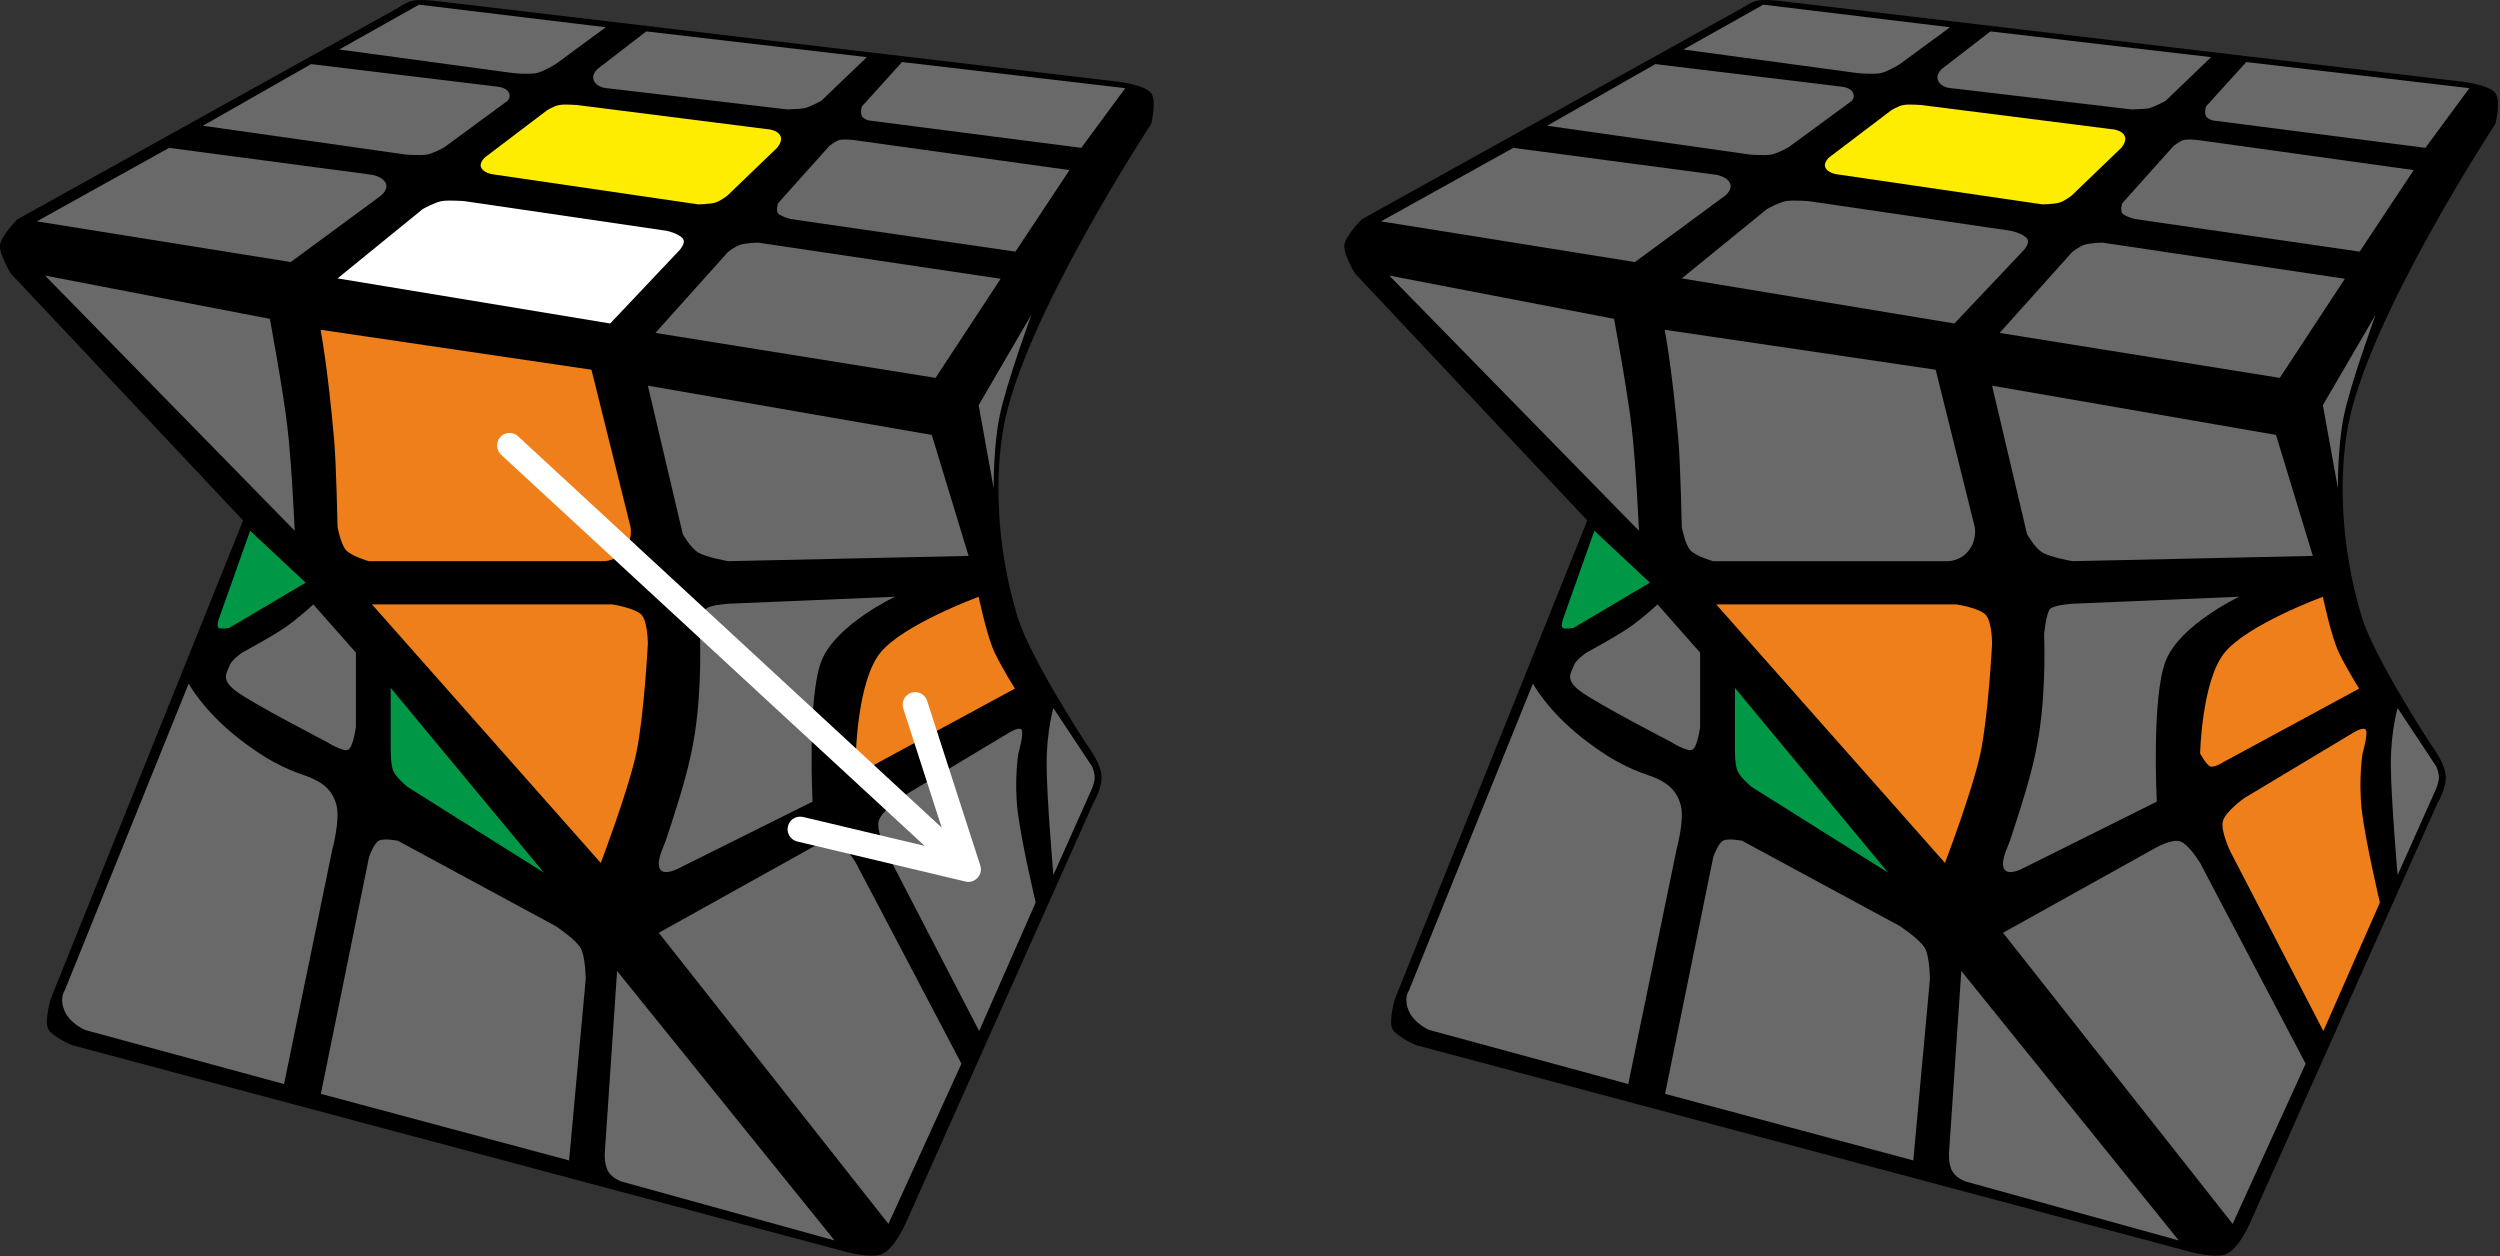 <?xml version="1.0" encoding="UTF-8"?>
<svg width="199px" height="100px" viewBox="0 0 199 100" version="1.1" xmlns="http://www.w3.org/2000/svg" xmlns:xlink="http://www.w3.org/1999/xlink">
    <rect x="0" y="0" width="199" height="100" fill="#333333" stroke="none"/>
    <title>tw_cube_2_1</title>
    <g id="Tw_cube" stroke="none" stroke-width="1" fill="none" fill-rule="evenodd">
        <g id="tw_cube_2_1" fill-rule="nonzero">
            <path d="M34.47,0.05 L89.13,6.52 C89.13,6.52 91.15,6.77 91.63,7.41 C92.1,8.04 91.63,9.87 91.63,9.87 C91.63,9.87 81.48,25.3 79.89,33.98 C79.19,37.83 79.26,43.35 80.99,49.09 C81.99,52.38 86.49,59.24 86.49,59.24 C86.49,59.24 87.55,60.62 87.67,61.64 C87.79,62.66 87.03,63.92 87.03,63.92 L72.07,97.42 C72.07,97.42 71.19,99.44 70.19,99.83 C69.2,100.23 66.79,99.5 66.79,99.5 L5.75,83.2 C5.75,83.2 4.13,82.52 3.83,81.89 C3.53,81.26 4.03,79.53 4.03,79.53 L19.35,41.43 L0.85,21.76 C0.85,21.76 -0.08,20.22 4.4408921e-16,19.5 C0.09,18.77 1.38,17.46 1.38,17.46 L31.68,0.63 C31.68,0.63 32.38,0.15 32.85,0.05 C33.34,-0.05 34.45,0.05 34.45,0.05 L34.47,0.05 Z" id="Path" fill="#000000"></path>
            <path d="M57.9,20.1 C57.9,20.1 58.47,19.63 58.93,19.48 C59.39,19.34 60.33,19.31 60.33,19.31 L79.65,22.19 L74.47,30.08 L52.17,26.5 L57.91,20.1 L57.9,20.1 Z" id="Path" fill="#696969"></path>
            <path d="M66.04,11.6 C66.04,11.6 66.51,11.22 66.83,11.14 C67.15,11.06 67.9,11.14 67.9,11.14 L85.13,13.54 L80.83,20.03 L62.9,17.43 C62.9,17.43 62.11,17.21 61.93,16.98 C61.75,16.75 61.93,16.18 61.93,16.18 L66.03,11.6 L66.04,11.6 Z" id="Path" fill="#696969"></path>
            <path d="M71.8,4.94 L68.6,8.48 C68.6,8.48 68.47,8.98 68.6,9.23 C68.72,9.48 69.16,9.59 69.16,9.59 L86.07,11.77 L89.57,7.02 L71.82,4.94 L71.8,4.94 Z" id="Path" fill="#696969"></path>
            <path d="M26.87,22.16 L48.57,25.75 L53.97,20.04 C53.97,20.04 54.72,19.34 54.31,18.94 C53.91,18.54 53.05,18.37 53.05,18.37 L36.96,16.01 C36.96,16.01 35.72,15.91 35.15,16.01 C34.57,16.12 33.65,16.64 33.65,16.64 L26.87,22.16 L26.87,22.16 Z" id="Path" fill="#FFFFFF"></path>
            <path d="M43.53,8.79 C43.53,8.79 44.1,8.43 44.52,8.36 C44.92,8.28 45.93,8.36 45.93,8.36 L61.05,10.28 C61.05,10.28 61.85,10.31 62.1,10.78 C62.36,11.23 61.84,11.78 61.84,11.78 L57.91,15.56 C57.91,15.56 57.35,16 56.95,16.12 C56.55,16.25 55.59,16.27 55.59,16.27 L39.19,13.87 C39.19,13.87 38.55,13.78 38.32,13.38 C38.09,12.98 38.6,12.53 38.6,12.53 L43.53,8.79 L43.53,8.79 Z" id="Path" fill="#FFED00"></path>
            <path d="M51.44,2.5 L47.64,5.43 C47.64,5.43 47.04,5.88 47.27,6.41 C47.5,6.95 48.22,7.01 48.22,7.01 L62.66,8.71 C62.66,8.71 63.6,8.68 64,8.62 C64.4,8.55 65.38,8.02 65.38,8.02 L69,4.55 L51.44,2.5 Z" id="Path" fill="#696969"></path>
            <path d="M33.35,0.37 L48.22,2.17 L44.19,5.13 C44.19,5.13 43.24,5.7 42.7,5.82 C42.13,5.94 40.87,5.82 40.87,5.82 L27,3.94 L33.36,0.37 L33.35,0.37 Z" id="Path" fill="#696969"></path>
            <path d="M24.75,5.11 L16.15,10.01 L32.27,12.3 C32.27,12.3 33.49,12.4 34.01,12.3 C34.53,12.2 35.37,11.72 35.37,11.72 L40.37,8.05 C40.37,8.05 40.7,7.8 40.5,7.37 C40.3,6.95 39.6,6.9 39.6,6.9 L24.74,5.1 L24.75,5.11 Z" id="Path" fill="#696969"></path>
            <path d="M13.46,11.77 L29.52,13.9 C29.52,13.9 30.38,14 30.68,14.53 C30.98,15.04 30.34,15.56 30.34,15.56 L23.14,20.86 L2.93,17.62 L13.46,11.77 L13.46,11.77 Z" id="Path" fill="#696969"></path>
            <path d="M82.1,25.05 L77.9,32.25 L79.1,38.89 C79.1,38.89 79.05,35.61 79.58,33.07 C80.1,30.54 82.1,25.05 82.1,25.05 Z" id="Path" fill="#696969"></path>
            <path d="M51.57,30.7 L74.17,34.62 L77.1,44.25 L57.98,44.67 C57.98,44.67 56.22,44.37 55.58,43.98 C54.95,43.61 54.35,42.51 54.35,42.51 L51.57,30.7 Z" id="Path" fill="#696969"></path>
            <path d="M25.52,26.25 L47.08,29.43 L50.19,41.95 C50.19,41.95 50.39,42.93 49.73,43.8 C49.08,44.67 48.08,44.67 48.08,44.67 L29.35,44.67 C29.35,44.67 27.98,44.27 27.55,43.8 C27.12,43.33 26.87,41.95 26.87,41.95 C26.87,41.95 26.77,37.05 26.6,35.04 C26.1,29.29 25.52,26.25 25.52,26.25 L25.52,26.25 Z" id="Path" fill="#EF7F1A"></path>
            <path d="M3.6,21.94 L21.48,25.38 C21.48,25.38 22.56,31.19 22.88,34.02 C23.22,36.84 23.46,42.25 23.46,42.25 L3.6,21.95 L3.6,21.94 Z" id="Path" fill="#696969"></path>
            <path d="M77.9,47.5 C77.9,47.5 78.56,50.7 79.2,52 C79.83,53.3 80.79,54.81 80.79,54.81 L70.04,60.63 C70.04,60.63 69.28,61.13 68.94,61.01 C68.61,60.89 68.13,59.97 68.13,59.97 C68.13,59.97 68.26,54.27 70.04,52 C71.82,49.73 77.91,47.5 77.91,47.5 L77.9,47.5 Z" id="Path" fill="#EF7F1A"></path>
            <path d="M58.12,48.05 L71.24,47.5 C71.24,47.5 66.55,49.71 65.4,52.58 C64.25,55.45 64.68,63.81 64.68,63.81 L54,69.13 C54,69.13 52.8,69.78 52.51,69.13 C52.23,68.48 52.87,67.33 53.01,66.87 C54.38,62.74 54.95,60.68 55.31,58.38 C55.9,54.56 55.71,50.53 55.71,50.53 C55.71,50.53 55.85,48.82 56.19,48.47 C56.54,48.12 58.12,48.05 58.12,48.05 L58.12,48.05 Z" id="Path" fill="#696969"></path>
            <path d="M29.6,48.11 L48.73,48.11 C48.73,48.11 50.56,48.39 51.07,48.95 C51.57,49.51 51.57,51.25 51.57,51.25 C51.57,51.25 51.27,57.01 50.64,59.98 C50,62.96 47.82,68.69 47.82,68.69 L29.61,48.11 L29.6,48.11 Z" id="Path" fill="#EF7F1A"></path>
            <path d="M83.85,56.35 C83.85,56.35 83.31,58.21 83.31,60.81 C83.31,63.41 83.85,69.65 83.85,69.65 L86.94,62.73 C86.94,62.73 87.14,62.2 87.14,61.87 C87.14,61.53 86.94,61.03 86.94,61.03 L83.84,56.35 L83.85,56.35 Z" id="Path" fill="#696969"></path>
            <path d="M77.94,82.07 L82.44,71.84 C82.44,71.84 81.29,66.99 81,64.52 C80.72,62.05 81.06,59.98 81.06,59.98 C81.06,59.98 81.53,58.34 81.31,58.08 C81.08,57.81 80.19,58.4 80.19,58.4 L71.64,63.53 C71.64,63.53 70.13,64.61 69.94,65.37 C69.74,66.13 70.54,67.79 70.54,67.79 L77.94,82.07 Z" id="Path" fill="#696969"></path>
            <path d="M70.72,97.42 L76.53,84.67 L68.13,68.69 C68.13,68.69 67.23,67.19 66.53,66.97 C65.84,66.75 64.49,67.54 64.49,67.54 L52.44,74.25 L70.72,97.42 L70.72,97.42 Z" id="Path" fill="#696969"></path>
            <path d="M31.1,54.76 L31.1,59.45 C31.1,59.45 31.07,60.81 31.3,61.36 C31.54,61.92 32.47,62.66 32.47,62.66 L43.29,69.46 L31.1,54.76 L31.1,54.76 Z" id="Path" fill="#009846"></path>
            <path d="M24.94,48.11 C24.94,48.11 23.72,49.25 22.64,49.98 C21.56,50.72 19.27,51.95 19.27,51.95 C19.27,51.95 18.39,52.55 18.27,53 C18.14,53.45 17.47,54.03 18.77,55 C20.05,55.98 25.96,59.03 25.96,59.03 C25.96,59.03 27.3,59.88 27.71,59.68 C28.13,59.47 28.33,57.85 28.33,57.85 L28.33,51.95 L24.94,48.11 L24.94,48.11 Z" id="Path" fill="#696969"></path>
            <path d="M19.91,42.25 L17.39,49.35 C17.39,49.35 17.24,49.87 17.39,49.98 C17.54,50.1 18.25,49.98 18.25,49.98 L24.33,46.38 L19.91,42.25 L19.91,42.25 Z" id="Path" fill="#009846"></path>
            <path d="M49.12,77.29 L66.43,98.74 L49.51,94.06 C49.51,94.06 48.77,93.84 48.42,93.26 C48.08,92.7 48.14,91.79 48.14,91.79 L49.12,77.29 L49.12,77.29 Z" id="Path" fill="#696969"></path>
            <path d="M25.54,87.07 L45.3,92.37 L46.62,77.97 C46.62,77.97 46.62,76.18 46.22,75.47 C45.81,74.74 44.2,73.7 44.2,73.7 L31.66,66.92 C31.66,66.92 30.55,66.7 30.15,66.92 C29.75,67.15 29.38,68.2 29.38,68.2 L25.54,87.07 Z" id="Path" fill="#696969"></path>
            <path d="M15.02,54.41 L5.14,78.87 C5.14,78.87 4.7,79.43 5.14,80.47 C5.58,81.49 6.78,81.99 6.78,81.99 L22.61,86.29 L26.45,67.63 C26.45,67.63 27.09,65.26 26.79,64.11 C26.49,62.95 25.76,62.31 24.59,61.85 C23.42,61.41 21.86,61.01 19,58.78 C16.14,56.54 15.02,54.41 15.02,54.41 L15.02,54.41 Z" id="Path" fill="#696969"></path>
            <path d="M141.47,0.05 L196.13,6.52 C196.13,6.52 198.15,6.77 198.63,7.41 C199.1,8.04 198.63,9.87 198.63,9.87 C198.63,9.87 188.48,25.3 186.89,33.98 C186.19,37.83 186.26,43.35 187.99,49.09 C188.99,52.38 193.49,59.24 193.49,59.24 C193.49,59.24 194.55,60.62 194.67,61.64 C194.8,62.66 194.03,63.92 194.03,63.92 L179.07,97.42 C179.07,97.42 178.19,99.44 177.19,99.83 C176.2,100.23 173.79,99.5 173.79,99.5 L112.75,83.2 C112.75,83.2 111.13,82.52 110.83,81.89 C110.53,81.26 111.03,79.53 111.03,79.53 L126.35,41.43 L107.85,21.76 C107.85,21.76 106.92,20.22 107.01,19.5 C107.1,18.77 108.39,17.46 108.39,17.46 L138.69,0.63 C138.69,0.63 139.39,0.15 139.87,0.05 C140.35,-0.05 141.47,0.05 141.47,0.05 Z" id="Path" fill="#000000"></path>
            <path d="M164.9,20.1 C164.9,20.1 165.47,19.63 165.93,19.48 C166.39,19.34 167.33,19.31 167.33,19.31 L186.65,22.19 L181.47,30.08 L159.17,26.5 L164.91,20.1 L164.9,20.1 Z" id="Path" fill="#696969"></path>
            <path d="M173.04,11.6 C173.04,11.6 173.51,11.22 173.83,11.14 C174.15,11.06 174.9,11.14 174.9,11.14 L192.13,13.54 L187.83,20.03 L169.9,17.43 C169.9,17.43 169.11,17.21 168.93,16.98 C168.75,16.75 168.93,16.18 168.93,16.18 L173.03,11.6 L173.04,11.6 Z" id="Path" fill="#696969"></path>
            <path d="M178.8,4.94 L175.59,8.48 C175.59,8.48 175.46,8.98 175.59,9.23 C175.71,9.48 176.15,9.59 176.15,9.59 L193.06,11.77 L196.56,7.02 L178.81,4.94 L178.8,4.94 Z" id="Path" fill="#696969"></path>
            <path d="M133.87,22.16 L155.57,25.75 L160.97,20.04 C160.97,20.04 161.72,19.34 161.31,18.94 C160.91,18.54 160.05,18.37 160.05,18.37 L143.96,16.01 C143.96,16.01 142.72,15.91 142.15,16.01 C141.57,16.12 140.65,16.64 140.65,16.64 L133.87,22.16 L133.87,22.16 Z" id="Path" fill="#696969"></path>
            <path d="M150.53,8.79 C150.53,8.79 151.1,8.43 151.51,8.36 C151.93,8.28 152.93,8.36 152.93,8.36 L168.05,10.28 C168.05,10.28 168.85,10.31 169.1,10.78 C169.36,11.23 168.84,11.78 168.84,11.78 L164.91,15.56 C164.91,15.56 164.35,16 163.95,16.12 C163.55,16.25 162.59,16.27 162.59,16.27 L146.19,13.87 C146.19,13.87 145.54,13.78 145.32,13.38 C145.09,12.98 145.6,12.53 145.6,12.53 L150.53,8.79 L150.53,8.79 Z" id="Path" fill="#FFED00"></path>
            <path d="M158.44,2.5 L154.64,5.43 C154.64,5.43 154.04,5.88 154.27,6.41 C154.5,6.95 155.22,7.01 155.22,7.01 L169.66,8.71 C169.66,8.71 170.59,8.69 171,8.63 C171.4,8.56 172.38,8.03 172.38,8.03 L176,4.55 L158.44,2.5 Z" id="Path" fill="#696969"></path>
            <path d="M140.35,0.37 L155.22,2.17 L151.19,5.13 C151.19,5.13 150.24,5.71 149.71,5.82 C149.13,5.94 147.87,5.82 147.87,5.82 L134,3.94 L140.36,0.37 L140.35,0.37 Z" id="Path" fill="#696969"></path>
            <path d="M131.75,5.11 L123.15,10.01 L139.28,12.3 C139.28,12.3 140.49,12.4 141.01,12.3 C141.53,12.2 142.37,11.72 142.37,11.72 L147.37,8.05 C147.37,8.05 147.69,7.8 147.49,7.37 C147.29,6.95 146.59,6.9 146.59,6.9 L131.75,5.1 L131.75,5.11 Z" id="Path" fill="#696969"></path>
            <path d="M120.46,11.77 L136.52,13.9 C136.52,13.9 137.38,14 137.68,14.53 C137.98,15.04 137.34,15.56 137.34,15.56 L130.14,20.86 L109.93,17.62 L120.46,11.77 L120.46,11.77 Z" id="Path" fill="#696969"></path>
            <path d="M189.1,25.05 L184.9,32.25 L186.1,38.89 C186.1,38.89 186.05,35.61 186.58,33.07 C187.1,30.54 189.1,25.05 189.1,25.05 Z" id="Path" fill="#696969"></path>
            <path d="M158.57,30.7 L181.17,34.62 L184.1,44.25 L164.98,44.67 C164.98,44.67 163.22,44.37 162.58,43.98 C161.95,43.61 161.35,42.51 161.35,42.51 L158.57,30.7 L158.57,30.7 Z" id="Path" fill="#696969"></path>
            <path d="M132.51,26.25 L154.08,29.43 L157.19,41.95 C157.19,41.95 157.39,42.93 156.73,43.8 C156.08,44.67 155.08,44.67 155.08,44.67 L136.35,44.67 C136.35,44.67 134.98,44.27 134.55,43.8 C134.12,43.33 133.87,41.95 133.87,41.95 C133.87,41.95 133.77,37.05 133.6,35.04 C133.1,29.29 132.51,26.25 132.51,26.25 L132.51,26.25 Z" id="Path" fill="#696969"></path>
            <path d="M110.6,21.94 L128.48,25.38 C128.48,25.38 129.56,31.19 129.88,34.02 C130.22,36.84 130.46,42.25 130.46,42.25 L110.6,21.95 L110.6,21.94 Z" id="Path" fill="#696969"></path>
            <path d="M184.9,47.5 C184.9,47.5 185.56,50.7 186.2,52 C186.83,53.3 187.79,54.81 187.79,54.81 L177.04,60.63 C177.04,60.63 176.28,61.13 175.94,61.01 C175.62,60.89 175.13,59.97 175.13,59.97 C175.13,59.97 175.26,54.27 177.04,52 C178.82,49.73 184.91,47.5 184.91,47.5 L184.9,47.5 Z" id="Path" fill="#EF7F1A"></path>
            <path d="M165.12,48.05 L178.24,47.5 C178.24,47.5 173.55,49.71 172.4,52.58 C171.25,55.45 171.68,63.81 171.68,63.81 L161,69.13 C161,69.13 159.8,69.78 159.51,69.13 C159.23,68.48 159.87,67.33 160.01,66.87 C161.38,62.74 161.95,60.68 162.31,58.38 C162.9,54.56 162.71,50.53 162.71,50.53 C162.71,50.53 162.85,48.82 163.19,48.47 C163.54,48.12 165.12,48.05 165.12,48.05 L165.12,48.05 Z" id="Path" fill="#696969"></path>
            <path d="M136.6,48.11 L155.74,48.11 C155.74,48.11 157.56,48.39 158.07,48.95 C158.57,49.51 158.57,51.25 158.57,51.25 C158.57,51.25 158.27,57.01 157.64,59.98 C157,62.96 154.82,68.69 154.82,68.69 L136.61,48.11 L136.6,48.11 Z" id="Path" fill="#EF7F1A"></path>
            <path d="M190.85,56.35 C190.85,56.35 190.31,58.21 190.31,60.81 C190.31,63.41 190.85,69.65 190.85,69.65 L193.94,62.73 C193.94,62.73 194.14,62.2 194.14,61.87 C194.14,61.53 193.94,61.03 193.94,61.03 L190.84,56.35 L190.85,56.35 Z" id="Path" fill="#696969"></path>
            <path d="M184.94,82.07 L189.44,71.84 C189.44,71.84 188.29,66.99 188,64.52 C187.72,62.05 188.06,59.98 188.06,59.98 C188.06,59.98 188.53,58.34 188.31,58.08 C188.08,57.81 187.19,58.4 187.19,58.4 L178.64,63.53 C178.64,63.53 177.13,64.61 176.94,65.37 C176.74,66.13 177.54,67.79 177.54,67.79 L184.94,82.07 Z" id="Path" fill="#EF7F1A"></path>
            <path d="M177.72,97.42 L183.53,84.67 L175.13,68.69 C175.13,68.69 174.23,67.19 173.53,66.97 C172.84,66.75 171.49,67.54 171.49,67.54 L159.44,74.25 L177.72,97.42 L177.72,97.42 Z" id="Path" fill="#696969"></path>
            <path d="M138.1,54.76 L138.1,59.45 C138.1,59.45 138.07,60.81 138.3,61.36 C138.54,61.92 139.46,62.66 139.46,62.66 L150.29,69.46 L138.1,54.76 L138.1,54.76 Z" id="Path" fill="#009846"></path>
            <path d="M131.94,48.11 C131.94,48.11 130.72,49.25 129.64,49.98 C128.56,50.72 126.28,51.95 126.28,51.95 C126.28,51.95 125.39,52.55 125.27,53 C125.14,53.45 124.47,54.03 125.77,55 C127.05,55.98 132.96,59.03 132.96,59.03 C132.96,59.03 134.3,59.88 134.71,59.68 C135.13,59.47 135.33,57.85 135.33,57.85 L135.33,51.95 L131.94,48.11 Z" id="Path" fill="#696969"></path>
            <path d="M126.91,42.25 L124.39,49.35 C124.39,49.35 124.24,49.87 124.39,49.98 C124.54,50.1 125.25,49.98 125.25,49.98 L131.33,46.38 L126.91,42.25 L126.91,42.25 Z" id="Path" fill="#009846"></path>
            <path d="M156.12,77.29 L173.43,98.74 L156.51,94.06 C156.51,94.06 155.77,93.84 155.42,93.26 C155.08,92.7 155.14,91.79 155.14,91.79 L156.12,77.29 L156.12,77.29 Z" id="Path" fill="#696969"></path>
            <path d="M132.54,87.07 L152.3,92.37 L153.62,77.97 C153.62,77.97 153.62,76.18 153.22,75.47 C152.81,74.74 151.2,73.7 151.2,73.7 L138.66,66.92 C138.66,66.92 137.55,66.7 137.15,66.92 C136.75,67.15 136.38,68.2 136.38,68.2 L132.54,87.07 L132.54,87.07 Z" id="Path" fill="#696969"></path>
            <path d="M122.02,54.41 L112.14,78.87 C112.14,78.87 111.7,79.43 112.14,80.47 C112.58,81.49 113.78,81.99 113.78,81.99 L129.61,86.29 L133.45,67.63 C133.45,67.63 134.1,65.26 133.79,64.11 C133.49,62.95 132.76,62.31 131.59,61.85 C130.42,61.41 128.86,61.01 126,58.78 C123.14,56.54 122.02,54.41 122.02,54.41 L122.02,54.41 Z" id="Path" fill="#696969"></path>
            <path d="M74.96,65.88 L71.9,56.4 C71.73,55.87 72.02,55.31 72.54,55.14 C73.07,54.97 73.64,55.26 73.8,55.79 L78.03,68.89 C78.27,69.63 77.61,70.35 76.85,70.17 L63.45,66.98 C62.92,66.85 62.59,66.31 62.72,65.78 C62.84,65.24 63.38,64.91 63.92,65.03 L73.6,67.33 L67.63,61.82 L39.89,36.2 C39.49,35.82 39.46,35.19 39.83,34.78 C40.21,34.38 40.83,34.35 41.24,34.73 L68.98,60.36 L74.96,65.88 Z" id="Path" fill="#FFFFFF"></path>
        </g>
    </g>
</svg>